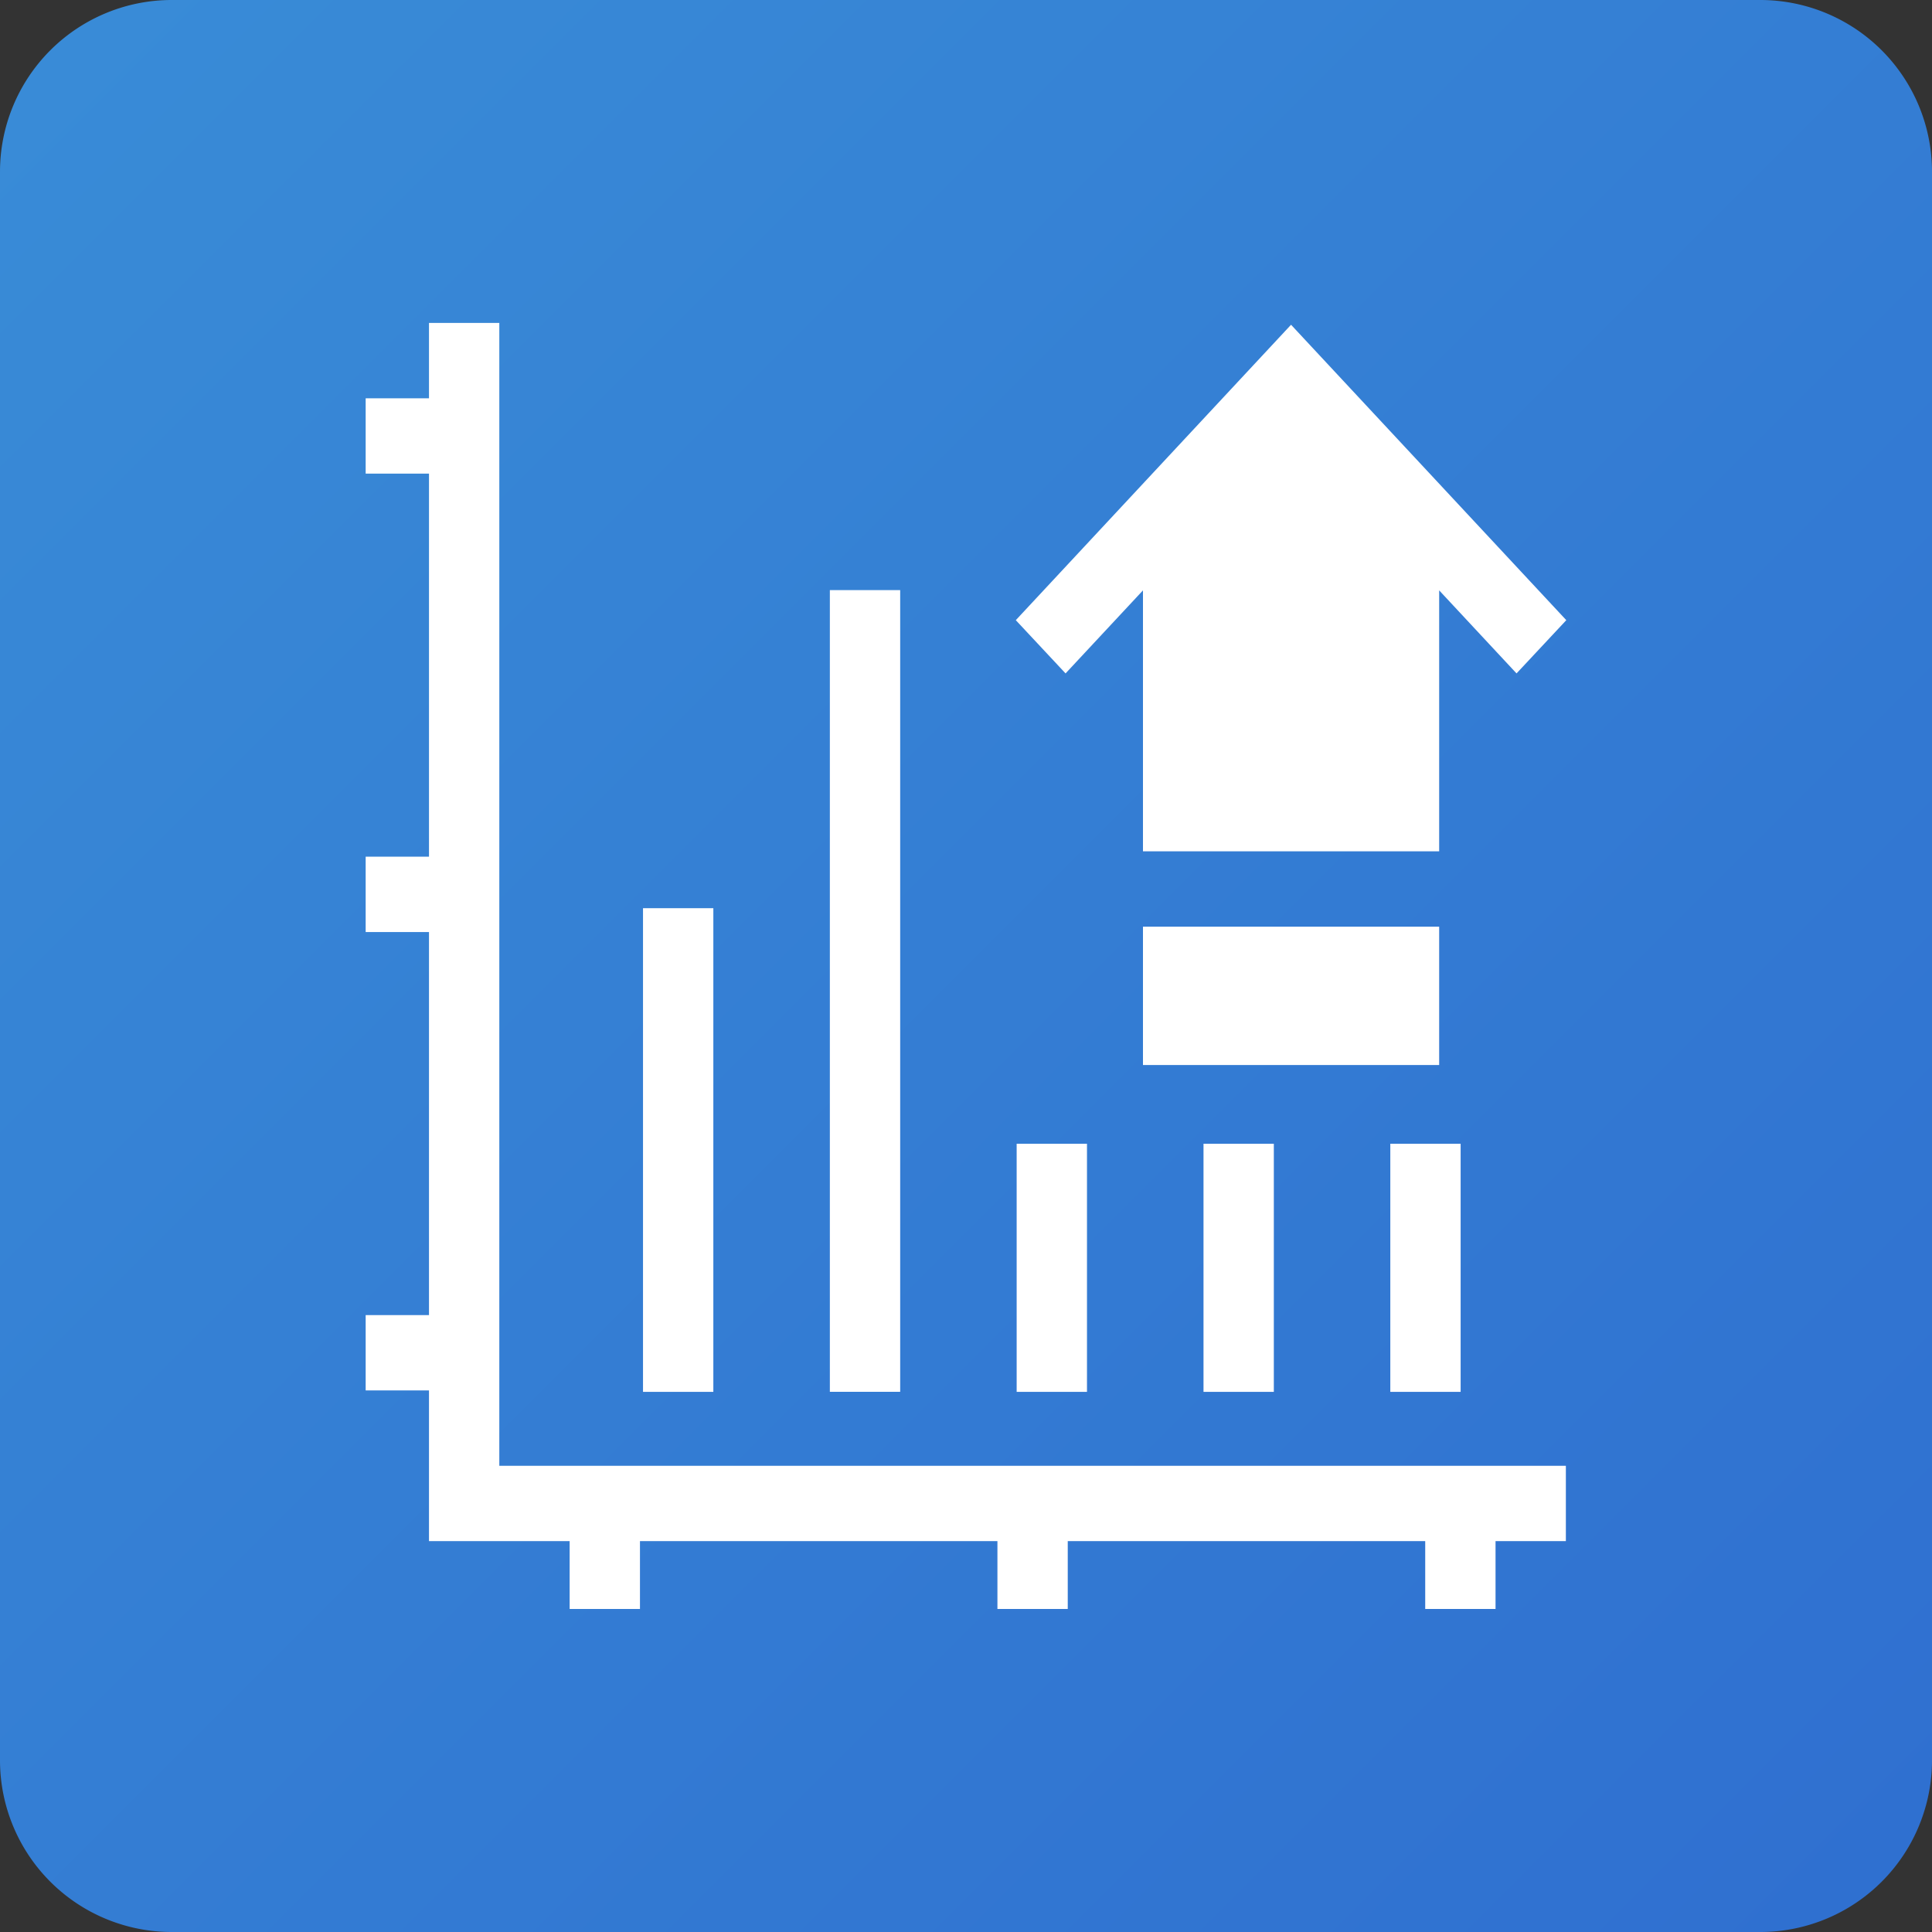 <svg xmlns="http://www.w3.org/2000/svg" width="45" height="45"><rect width="100%" height="100%" fill="#333333" stroke="none"/><linearGradient id="a" gradientUnits="userSpaceOnUse" x1="45" y1="45" x2="0" y2="0"><stop offset="0" stop-color="#2f6fd0"/><stop offset="1" stop-color="#398cd7"/></linearGradient><path fill="url(#a)" d="M41 0H4a4 4 0 00-4 4v37a4 4 0 004 4h37a4 4 0 004-4V4a4 4 0 00-4-4z"/><g><g fill="#FFF"><path d="M11.63 34.142V7.522H9.992v1.755H8.517v1.755h1.475v8.922H8.517v1.755h1.475v8.922H8.517v1.755h1.475v3.51h3.276v1.58h1.638v-1.58h8.326v1.58h1.638v-1.58h8.326v1.58h1.638v-1.58h1.638v-1.755H11.63z"/><path d="M26.622 21.584h6.899v3.223h-6.899v-3.223zM26.622 13.751v6.078h6.899v-6.078l1.802 1.934 1.159-1.24-6.411-6.881-6.411 6.881 1.159 1.24 1.803-1.934zM14.977 21.154h1.638v11.265h-1.638V21.154zM19.329 13.745h1.638v18.673h-1.638V13.745zM23.68 26.64h1.638v5.779H23.68V26.64zM28.032 26.64h1.638v5.779h-1.638V26.64zM32.383 26.64h1.638v5.779h-1.638V26.64z"/></g></g></svg>